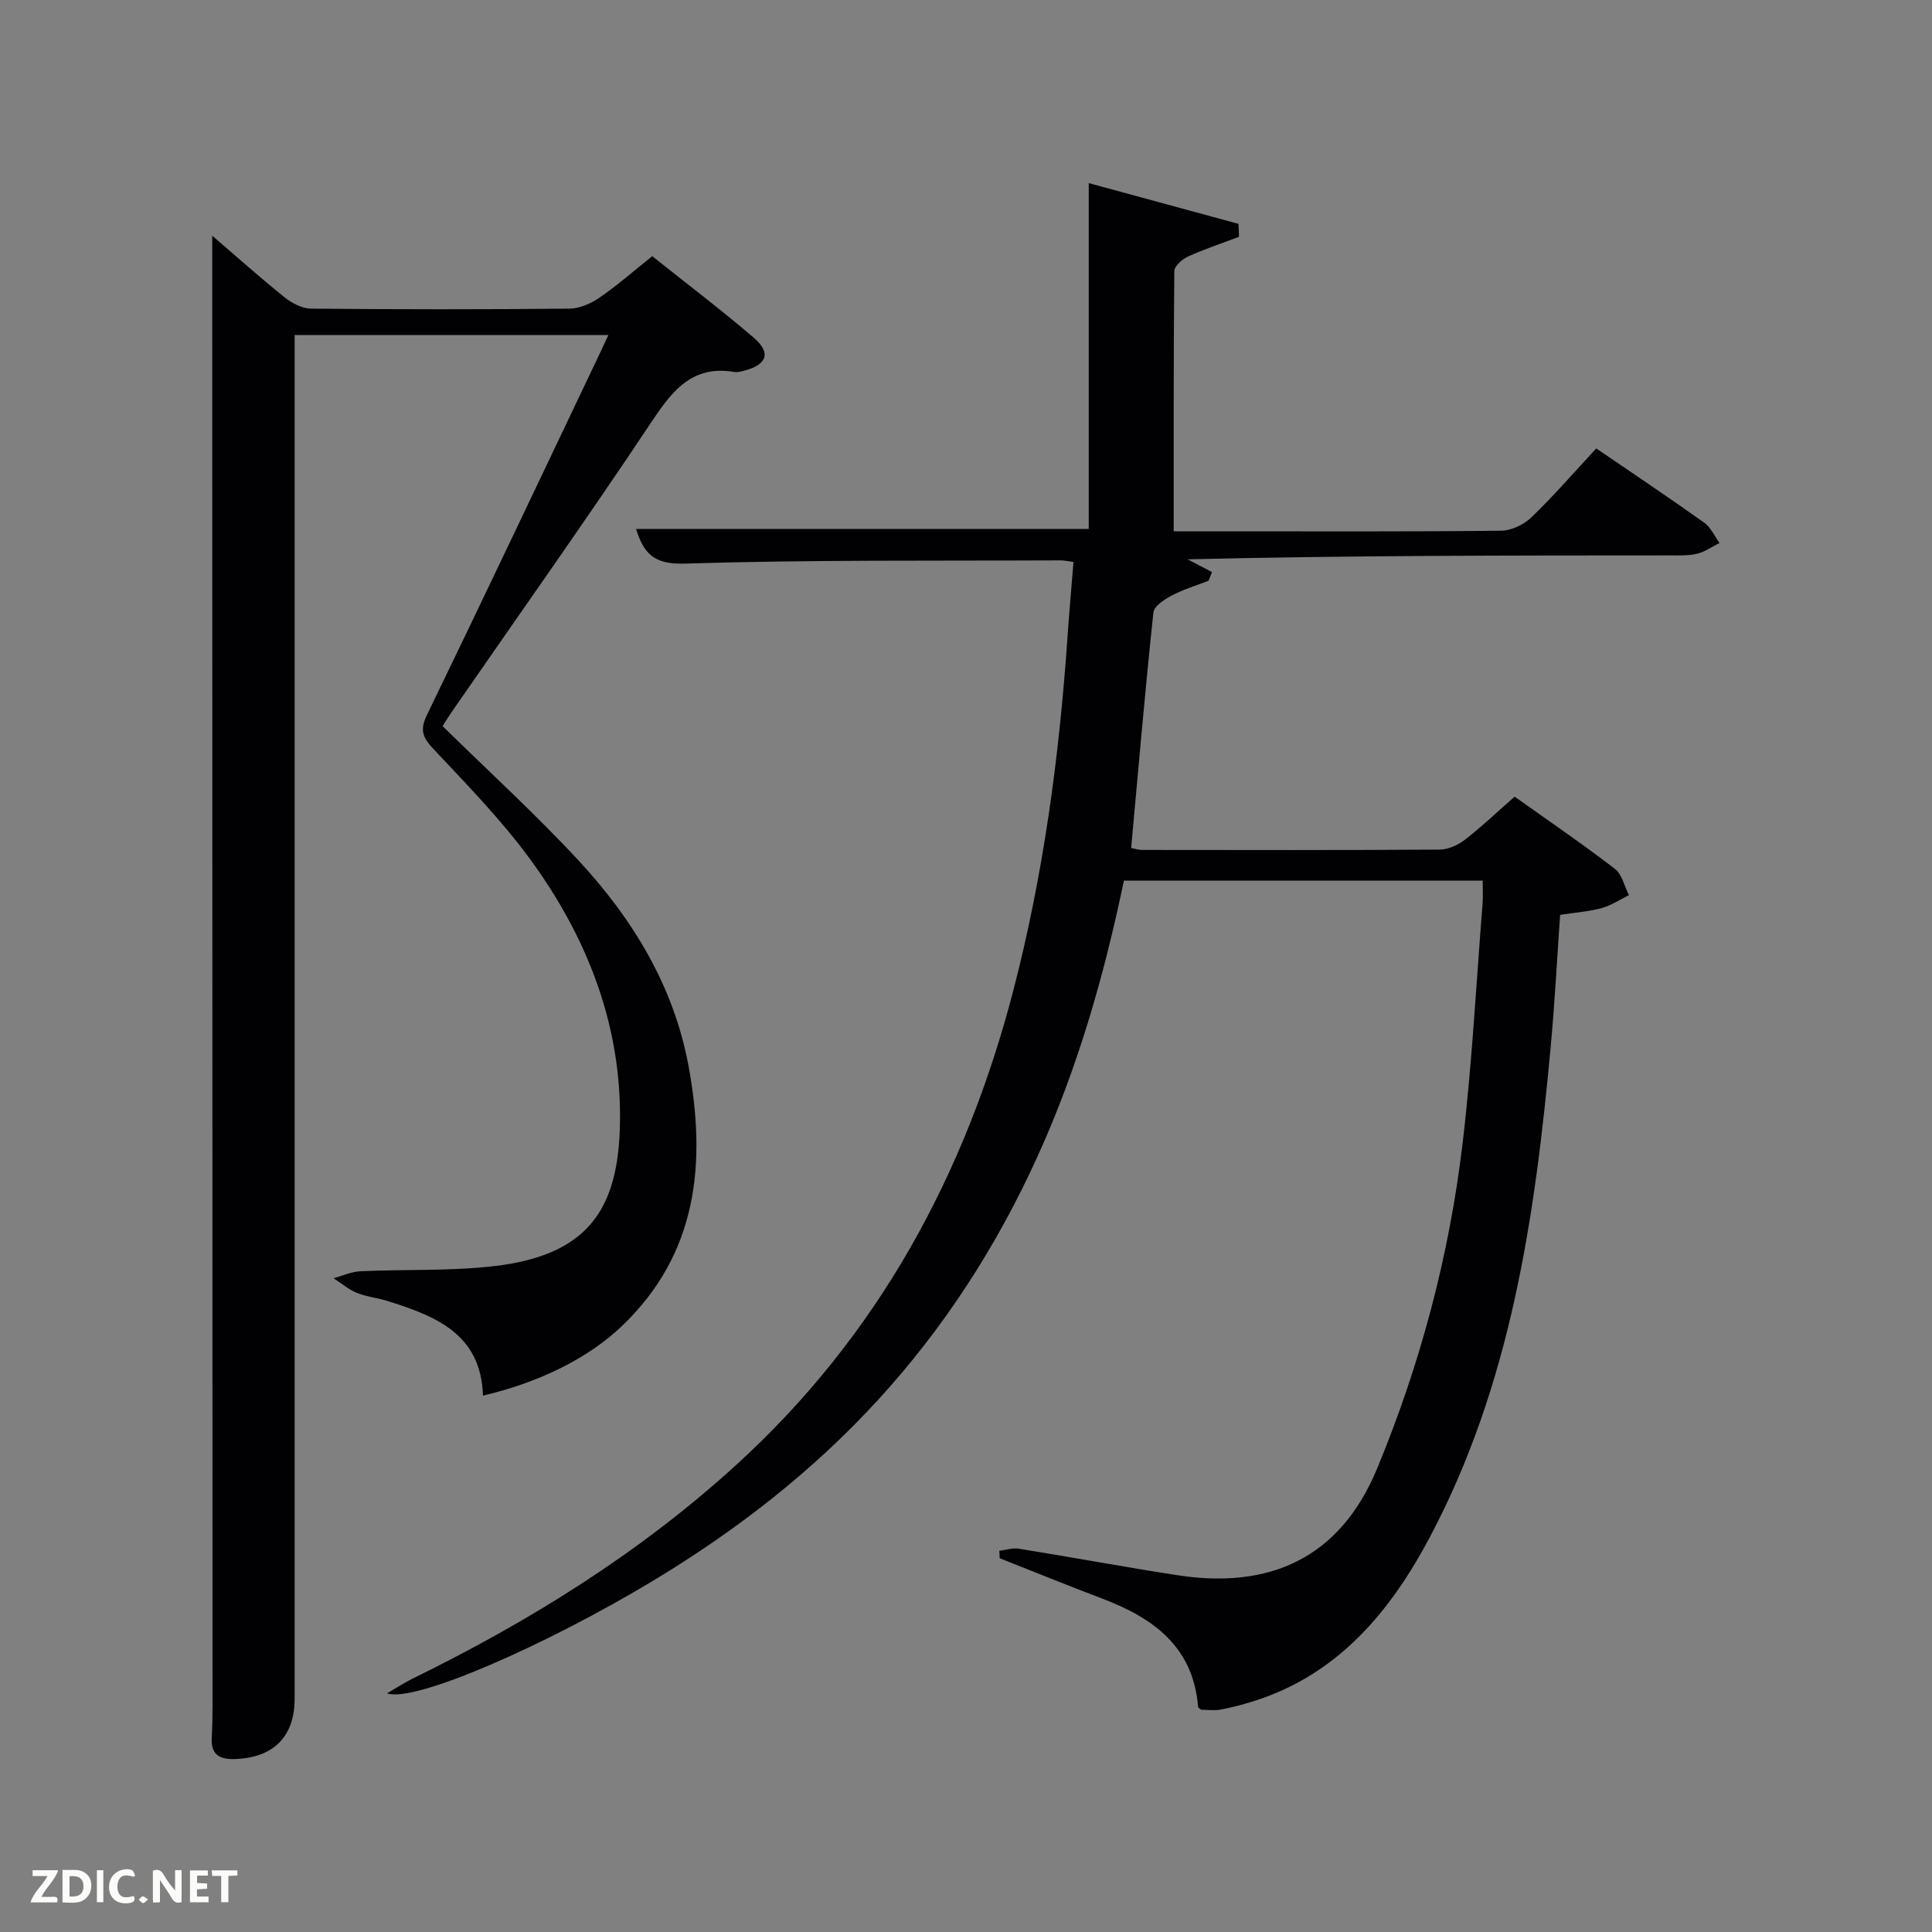 <svg enable-background="new 0 0 400 400" viewBox="0 0 400 400" xmlns="http://www.w3.org/2000/svg"><rect x="0" y="0" width="400" height="400" fill="#808080" stroke="none"/><path d="m222.25 116.34c-1.36-.17-1.99-.32-2.62-.32-25.99.12-52-.14-77.97.67-6.47.2-8.44-2.31-9.97-7.18h93.72c0-23.65 0-47.36 0-71.6 10.3 2.8 20.66 5.62 31.01 8.44.03.89.06 1.79.1 2.68-3.53 1.34-7.12 2.53-10.55 4.08-1.2.54-2.83 1.98-2.84 3.02-.17 17.79-.13 35.57-.13 53.87h9.79c19.33 0 38.66.09 57.99-.12 2.13-.02 4.72-1.26 6.28-2.77 4.66-4.49 8.91-9.4 13.43-14.27 7.58 5.18 15.05 10.18 22.36 15.38 1.36.97 2.12 2.78 3.16 4.2-1.51.76-2.96 1.79-4.56 2.2-1.74.44-3.63.37-5.45.37-33.15.01-66.3.01-100.12.81 1.68.88 3.36 1.76 5.05 2.64-.24.6-.48 1.2-.72 1.8-2.53.98-5.16 1.77-7.54 3.02-1.53.81-3.73 2.21-3.87 3.53-1.72 16.17-3.11 32.37-4.61 48.79.8.14 1.58.39 2.37.39 20.5.02 40.99.07 61.49-.07 1.77-.01 3.8-.93 5.24-2.04 3.42-2.64 6.56-5.64 10.3-8.92 6.87 4.89 13.94 9.72 20.73 14.92 1.5 1.15 1.98 3.61 2.93 5.47-1.86.91-3.64 2.12-5.6 2.67-2.54.71-5.22.88-8.64 1.41-.63 8.96-1.11 18.18-1.96 27.38-3.23 35.03-8.2 69.7-24.96 101.35-8.2 15.48-19.01 28.57-36.63 34.1-2.21.69-4.46 1.28-6.74 1.71-1.28.24-2.65.04-4 .04-.22-.19-.65-.39-.67-.62-1.01-12.45-9.28-18.39-19.85-22.4-7.11-2.7-14.15-5.56-21.22-8.35-.03-.52-.06-1.03-.08-1.55 1.35-.16 2.75-.64 4.04-.43 10.98 1.77 21.91 3.81 32.9 5.5 18.9 2.9 33.56-3.4 41.32-22.19 8.95-21.65 14.9-44.04 17.65-67.2 1.96-16.49 2.82-33.1 4.14-49.66.12-1.47.02-2.95.02-4.77-24.82 0-49.39 0-74.28 0-4.08 19.64-9.58 38.89-17.94 57.24-8.4 18.45-19.24 35.29-32.94 50.25-13.6 14.85-29.33 27.06-46.54 37.43-22.31 13.45-49.61 25.4-55.13 23.34 2.12-1.23 3.66-2.24 5.3-3.05 24.18-11.84 46.86-25.92 66.85-44.11 29.48-26.82 47.62-60.26 57.54-98.48 6.19-23.85 9.46-48.17 11.16-72.72.35-5.11.81-10.24 1.26-15.88z" fill="#010104"/><path d="m99.99 288.95c-.37-12.8-9.87-16.51-19.89-19.63-2.06-.64-4.28-.85-6.25-1.66-1.72-.71-3.2-1.99-4.79-3.02 1.86-.5 3.7-1.36 5.58-1.44 9.27-.43 18.62 0 27.8-1.08 20.63-2.43 25.97-13.18 25.93-31.29-.04-19.64-7.21-37.46-18.79-53.18-5.89-8-12.91-15.21-19.74-22.47-2.24-2.38-3.03-3.9-1.45-7.15 12.04-24.82 23.83-49.76 35.7-74.66.56-1.18 1.11-2.37 1.87-4.01-21.76 0-43.08 0-64.96 0v5.89 276.47c0 7.86-4.4 12.18-12.3 12.47-3.35.12-5.08-.97-4.86-4.51.13-2.16.16-4.33.16-6.49-.01-95.99-.04-191.98-.06-287.96 0-5.29 0-10.57 0-16.43 4.86 4.17 9.81 8.6 14.97 12.75 1.51 1.21 3.63 2.33 5.48 2.35 17.83.17 35.66.18 53.49 0 2.11-.02 4.46-1.05 6.25-2.28 3.68-2.53 7.06-5.51 10.91-8.58 7.13 5.69 14.27 11.09 21.05 16.91 3.63 3.12 2.7 5.6-2.05 6.8-.64.16-1.34.38-1.96.27-8.44-1.45-12.62 3.46-16.88 9.87-13.65 20.49-27.89 40.58-41.9 60.83-.65.95-1.23 1.94-1.66 2.62 9.52 9.35 19.23 18.2 28.13 27.8 11.23 12.11 19.73 26.04 22.78 42.54 3.69 20 1.99 38.84-13.86 53.93-6.82 6.49-16.84 11.56-28.7 14.34z" fill="#010104"/><g fill="#fbfcfa"><path d="m37.59 393.81c-.92.31-1.52.05-2-.78-.7-1.2-1.52-2.34-2.47-3.78v4.59c-.55.03-.95.05-1.41.07-.03-.37-.06-.64-.06-.91 0-1.91 0-3.81 0-5.7 1.13-.41 1.77-.03 2.29.91.62 1.11 1.38 2.14 2.31 3.19v-4.2h1.35v6.61z"/><path d="m12.94 393.88v-6.75c1.9.19 3.93-.54 5.37 1.29.8 1.01.78 2.88.03 3.97-1.37 1.97-3.4 1.51-5.4 1.49m1.45-1.22c2.04.12 2.92-.58 2.89-2.21-.03-1.51-.98-2.19-2.89-2z"/><path d="m11.81 393.87h-5.49c.68-2.18 2.47-3.48 3.51-5.45h-3.08v-1.21h5.29c-.71 2.13-2.44 3.48-3.47 5.51.86 0 1.63.04 2.39-.01.79-.05 1.14.21.85 1.16"/><path d="m39.33 393.86v-6.61h3.7v1.07h-2.22v1.52c.68.04 1.34.09 2.07.13v1.07c-.72.05-1.38.09-2.1.14v1.48h2.4v1.19h-3.85z"/><path d="m27.71 388.56c-1.15-.3-2.46-.61-3.1.64-.37.73-.41 1.93-.06 2.67.63 1.35 1.99.93 3.17.68.35.94-.01 1.32-.93 1.46-1.62.25-3.05-.27-3.76-1.48-.72-1.24-.6-3.03.31-4.17.88-1.11 2.71-1.7 4-1.16.32.13.44.74.65 1.12-.1.08-.19.16-.28.24"/><path d="m49.15 387.24v1.07c-.59.02-1.17.05-1.87.08v5.44h-1.48v-5.44h-1.85c-.05-.4-.08-.73-.13-1.15z"/><path d="m20.06 387.21h1.33v6.62h-1.33z"/><path d="m30.68 393.25c-.49.38-.8.79-1.05.76-.32-.05-.6-.45-.9-.7.26-.24.51-.64.8-.67.29-.04.62.3 1.15.61"/></g></svg>